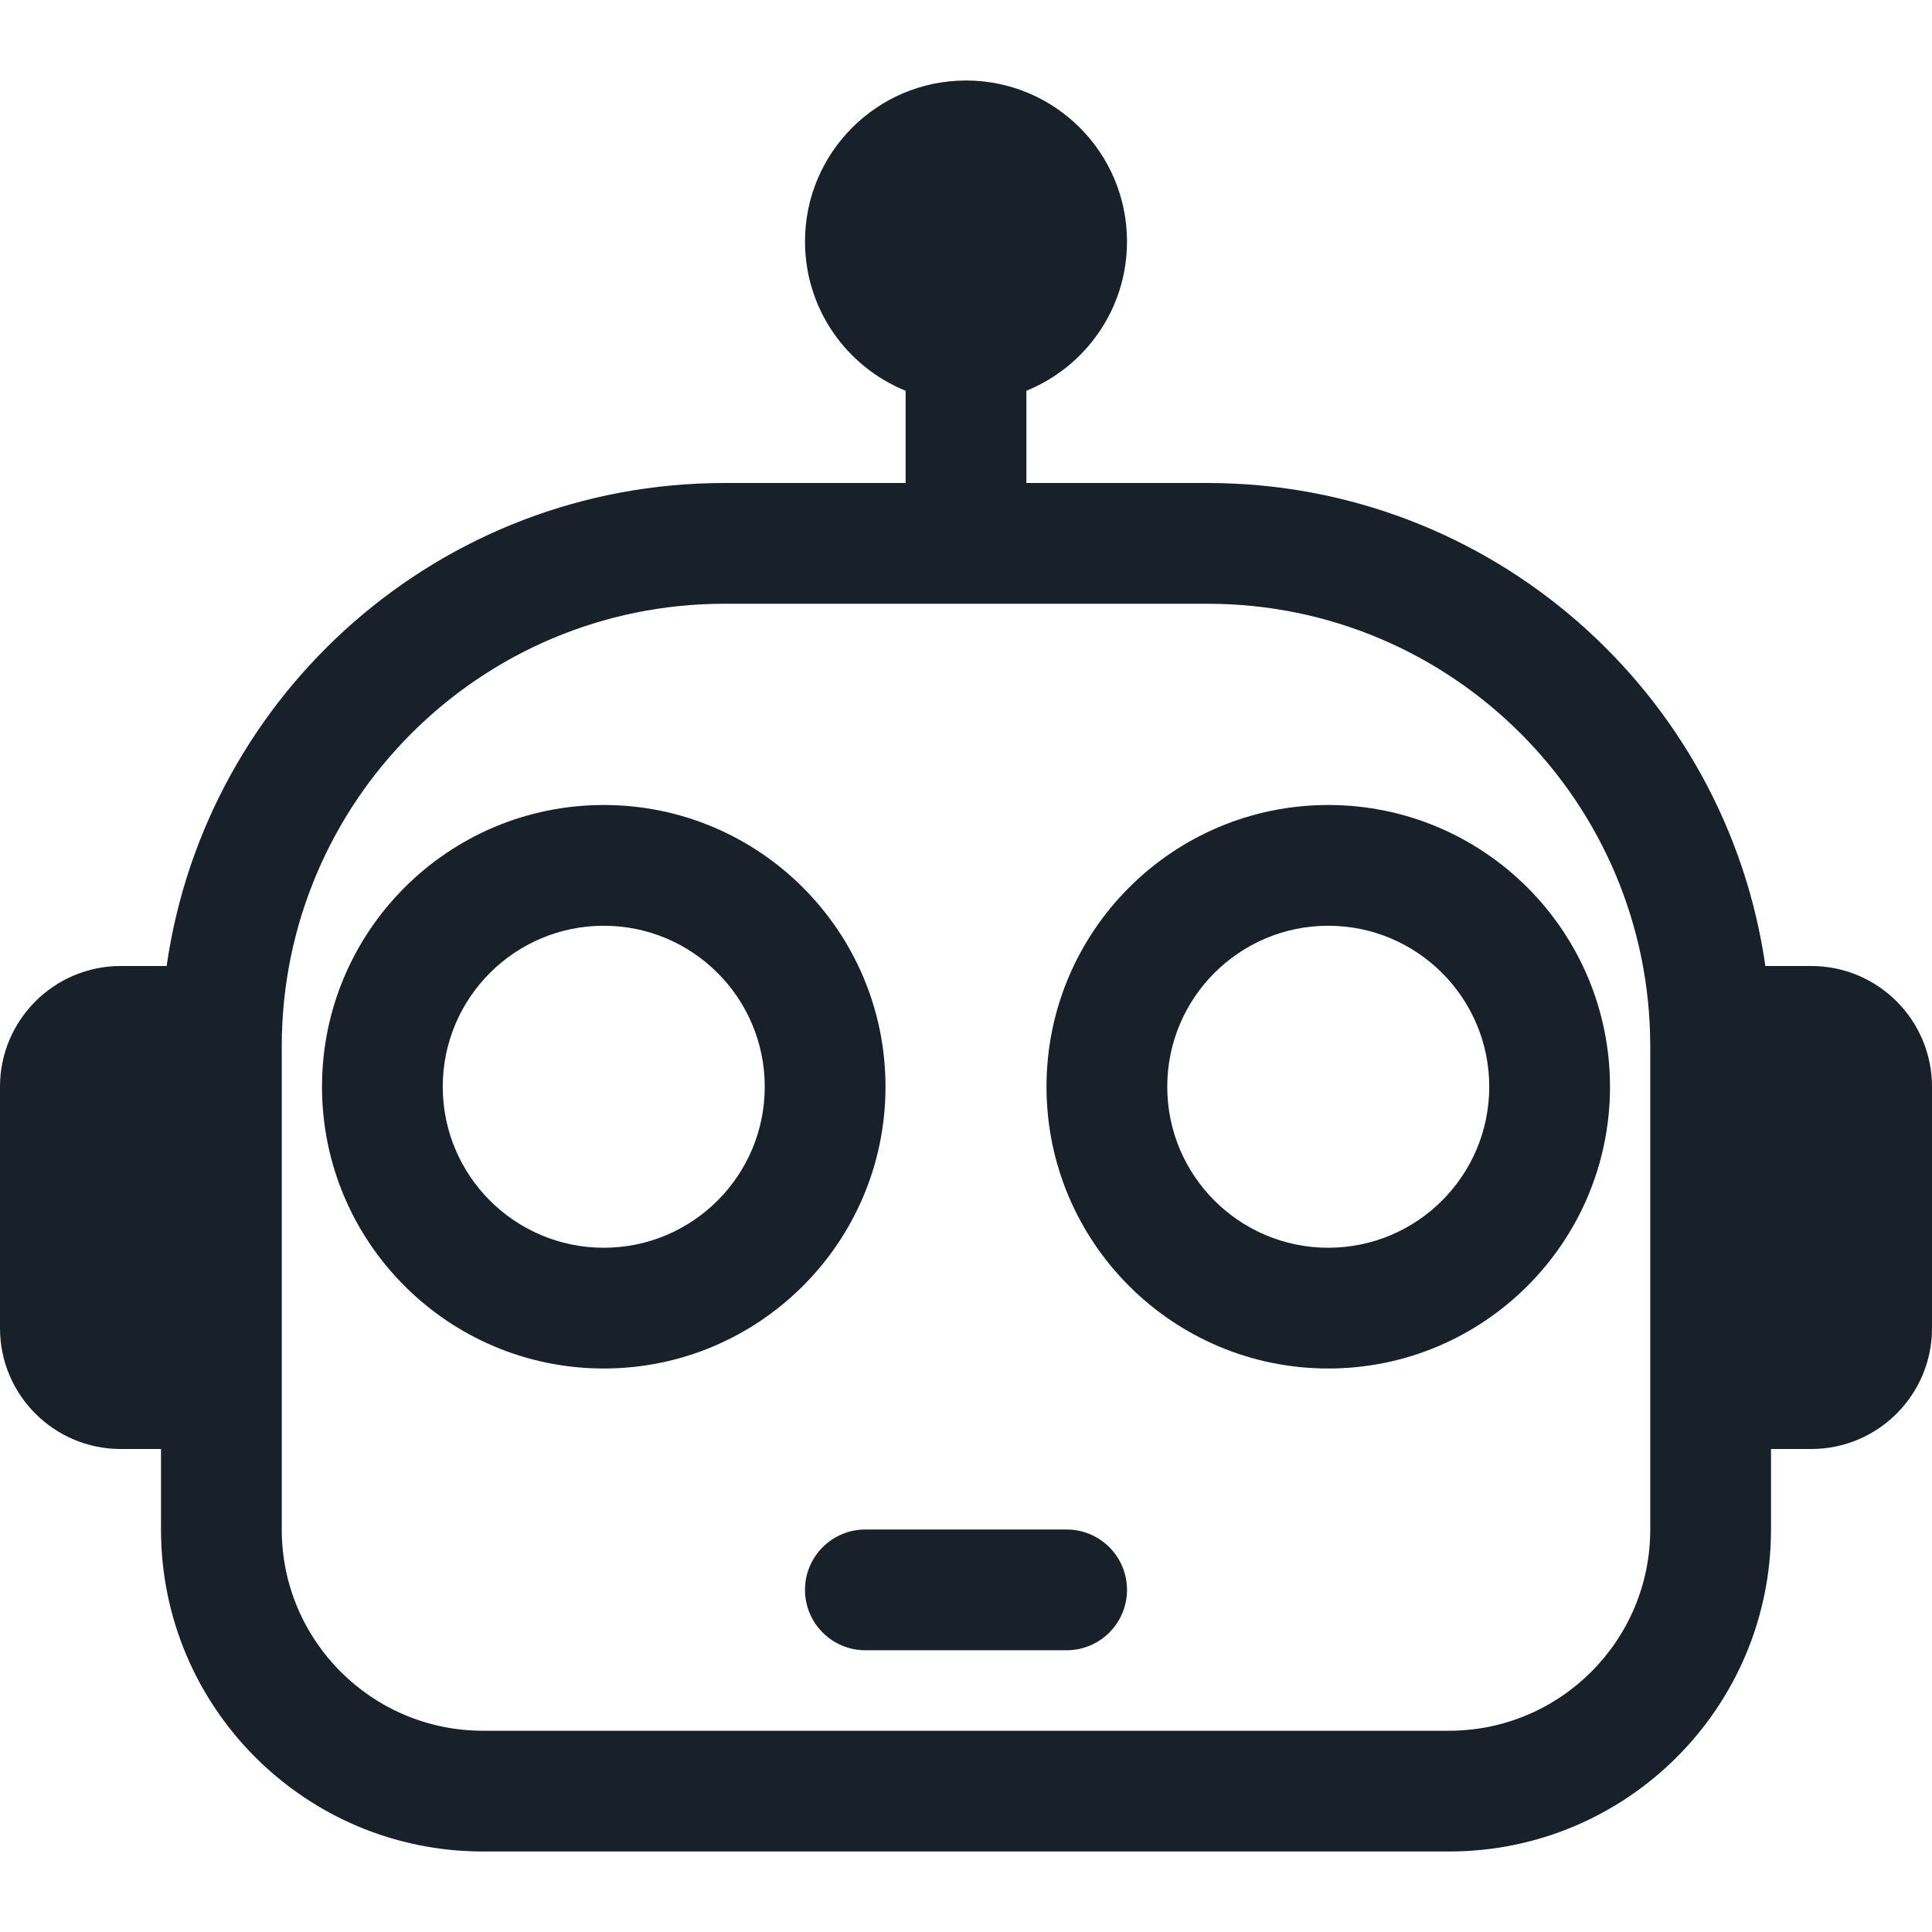 <svg width="12" height="12" viewBox="0 0 12 12" fill="none" xmlns="http://www.w3.org/2000/svg">
<g clip-path="url(#clip0_3015_8701)">
<path fill-rule="evenodd" clip-rule="evenodd" d="M10 6.75C10 7.716 9.216 8.5 8.25 8.5C7.284 8.5 6.5 7.716 6.5 6.75C6.5 5.784 7.284 5 8.25 5C9.216 5 10 5.784 10 6.75ZM8.25 5.75C8.802 5.75 9.25 6.198 9.25 6.75C9.25 7.302 8.802 7.75 8.25 7.75C7.698 7.75 7.25 7.302 7.25 6.75C7.25 6.198 7.698 5.75 8.25 5.75Z" fill="#18202A"/>
<path fill-rule="evenodd" clip-rule="evenodd" d="M3.75 8.5C4.716 8.5 5.5 7.716 5.5 6.75C5.5 5.784 4.716 5 3.75 5C2.784 5 2 5.784 2 6.75C2 7.716 2.784 8.5 3.75 8.5ZM4.75 6.75C4.75 6.198 4.302 5.75 3.75 5.75C3.198 5.75 2.75 6.198 2.75 6.75C2.75 7.302 3.198 7.75 3.75 7.75C4.302 7.75 4.75 7.302 4.75 6.75Z" fill="#18202A"/>
<path d="M5.375 9.5C5.168 9.5 5 9.668 5 9.875C5 10.082 5.168 10.25 5.375 10.25H6.625C6.832 10.25 7 10.082 7 9.875C7 9.668 6.832 9.5 6.625 9.5H5.375Z" fill="#18202A"/>
<path fill-rule="evenodd" clip-rule="evenodd" d="M7 1.5C7 0.948 6.552 0.5 6 0.5C5.448 0.5 5 0.948 5 1.5C5 1.92 5.259 2.279 5.625 2.427V3H4.5C2.737 3 1.278 4.304 1.035 6H0.75C0.336 6 0 6.336 0 6.75V8.25C0 8.664 0.336 9 0.75 9H1V9.5C1 10.605 1.895 11.5 3 11.5H9C10.105 11.5 11 10.605 11 9.5V9H11.25C11.664 9 12 8.664 12 8.25V6.75C12 6.336 11.664 6 11.25 6H10.965C10.722 4.304 9.263 3 7.5 3H6.375V2.427C6.741 2.279 7 1.92 7 1.5ZM7.5 3.75C9.019 3.75 10.25 4.981 10.25 6.5V9.5C10.25 10.19 9.69 10.75 9 10.75H3C2.31 10.75 1.75 10.19 1.75 9.5V6.5C1.75 4.981 2.981 3.75 4.5 3.75H7.5Z" fill="#18202A"/>
</g>
<defs>
<clipPath id="clip0_3015_8701">
<rect width="12" height="12" fill="white"/>
</clipPath>
</defs>
</svg>
